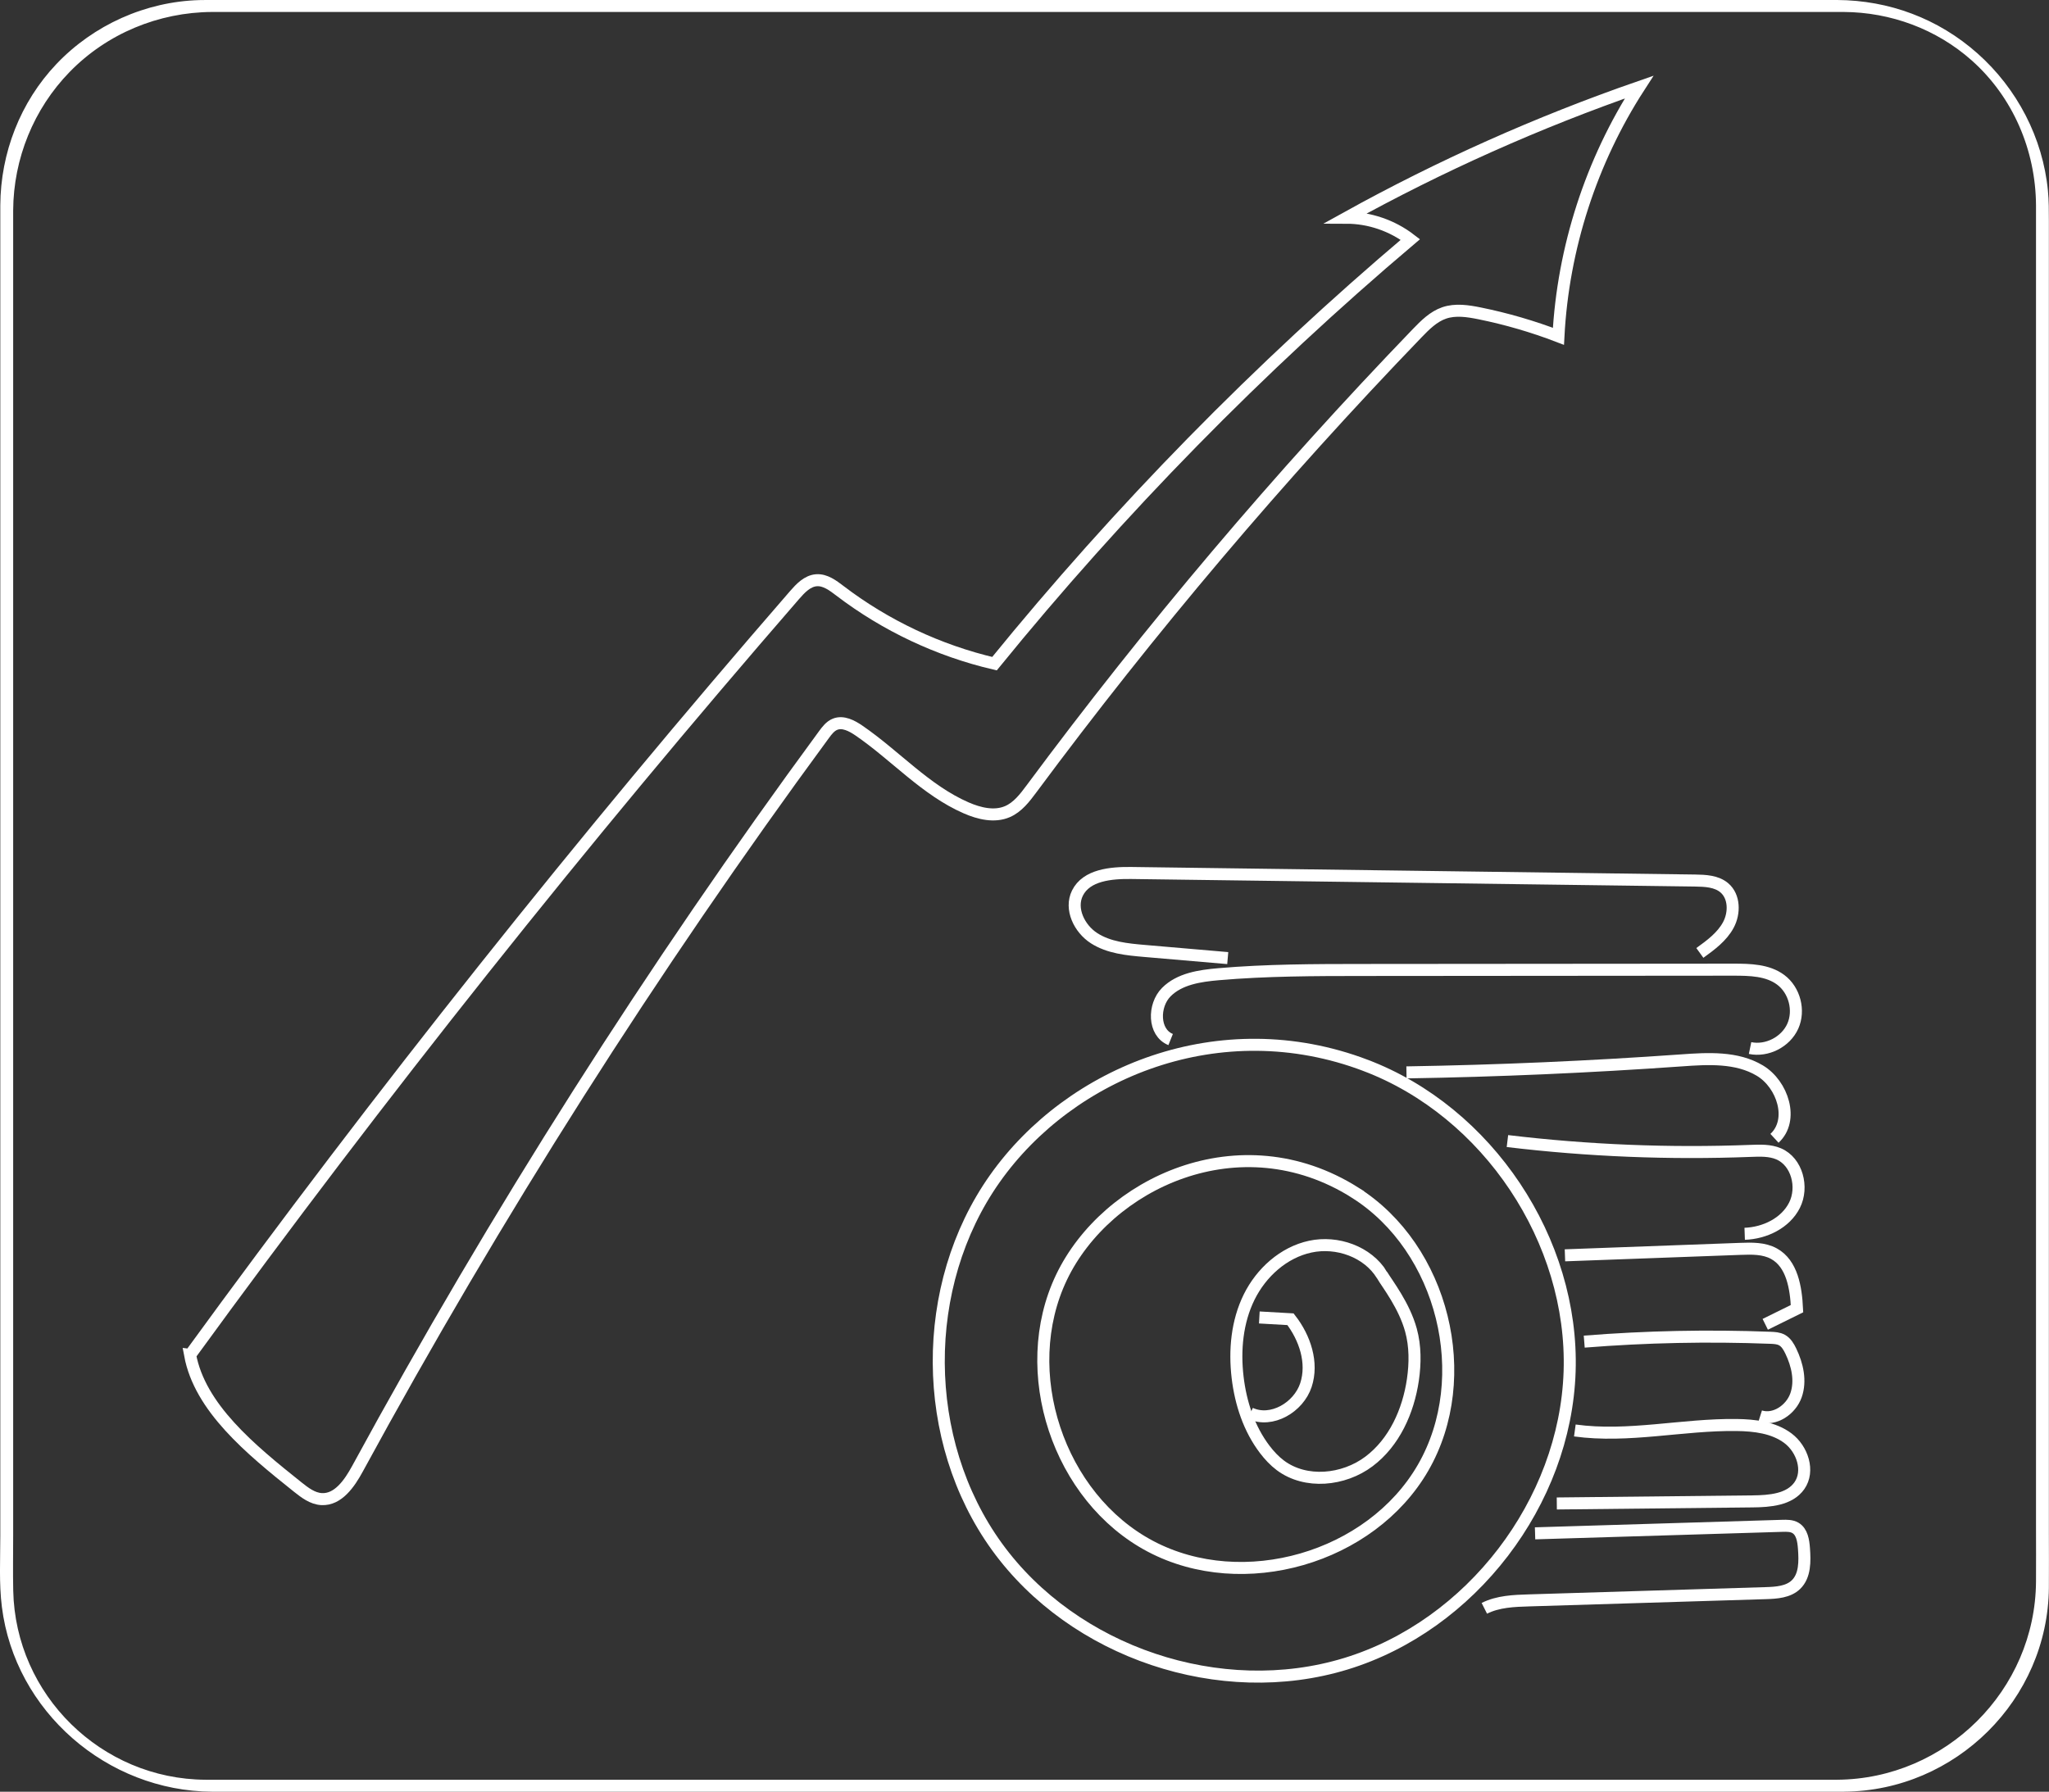 <?xml version="1.0" encoding="UTF-8"?>
<svg xmlns="http://www.w3.org/2000/svg" viewBox="0 0 681.4 595.99">
  <rect x="0" y="0" width="681.4" height="595.99" fill="#333333" stroke="none"/>
  <defs>
    <style>
      .cls-1 {
        fill: #fff;
      }

      .cls-2 {
        fill: none;
        stroke: #fff;
        stroke-miterlimit: 10;
        stroke-width: 4px;
      }
    </style>
  </defs>
  <g id="Layer_1" data-name="Layer 1"/>
  <g id="Layer_2" data-name="Layer 2">
    <g id="Comix">
      <g id="ctm-feature-mony">
        <g>
          <path class="cls-2" d="M454.08,354.37c40.72,15.43,69.32,58.33,67.9,101.86-1.42,43.52-32.77,84.47-74.41,97.2-41.64,12.73-90.52-3.68-116.05-38.96-25.52-35.28-25.81-86.84-.68-122.41,25.13-35.57,74.99-55.97,123.24-37.69Z"/>
          <path class="cls-2" d="M450.58,396.69c29.39,18.5,40.03,61.45,22.67,91.53-17.36,30.08-59.86,42.37-90.59,26.18-30.73-16.19-44.64-58.18-29.65-89.52,14.99-31.33,59.34-52.27,97.58-28.2Z"/>
          <path class="cls-2" d="M459.57,424.09c-4.77-7.76-14.93-11.32-23.83-9.41-8.9,1.91-16.33,8.64-20.35,16.81s-4.88,17.62-3.82,26.66c1.02,8.61,3.81,17.15,9.07,24.04,1.49,1.95,3.18,3.77,5.14,5.24,8.44,6.32,21.04,5.04,29.47-1.29s13.08-16.72,14.61-27.16c.8-5.5,.83-11.17-.64-16.53-2.22-8.1-7.69-15.15-9.67-18.37Z"/>
          <path class="cls-2" d="M418.79,438.24l10.37,.59c4.79,6.17,7.58,14.48,5.13,21.9-2.45,7.41-11.4,12.69-18.49,9.41"/>
          <path class="cls-2" d="M493.62,534.99c4.55-2.29,9.83-2.49,14.92-2.64l78.67-2.41c3.56-.11,7.47-.36,10.04-2.83,3.06-2.95,2.97-7.79,2.66-12.03-.19-2.57-.62-5.55-2.85-6.85-1.28-.75-2.85-.72-4.33-.68-27.41,.83-54.82,1.67-82.24,2.5"/>
          <path class="cls-2" d="M517.72,500.11l65.12-.69c5.69-.06,12.26-.56,15.54-5.21,3.45-4.9,1-12.19-3.79-15.79s-11.12-4.33-17.11-4.41c-17.96-.23-35.97,4.28-53.76,1.82"/>
          <path class="cls-2" d="M526.84,446.28c20.59-1.65,41.29-2.07,61.93-1.28,1.31,.05,2.67,.12,3.82,.75,1.4,.76,2.25,2.23,2.94,3.66,2.21,4.58,3.43,9.96,1.73,14.75s-7.08,8.46-11.92,6.92"/>
          <path class="cls-2" d="M587.04,440.52l10.56-5.21c-.34-6.92-1.61-14.96-7.67-18.29-3.33-1.83-7.33-1.74-11.13-1.6l-58.37,2.15"/>
          <path class="cls-2" d="M501.3,379.56c26.82,3.22,53.89,4.31,80.88,3.27,3.14-.12,6.41-.25,9.3,.98,6.15,2.62,8.3,11.12,5.29,17.09-3.01,5.97-9.89,9.27-16.57,9.51"/>
          <path class="cls-2" d="M590.11,378.65c6.57-6.05,2.77-17.96-4.89-22.54-7.67-4.58-17.22-4.02-26.12-3.38-30.42,2.16-60.89,3.49-91.38,3.99"/>
          <path class="cls-2" d="M389.3,345.79c-5.8-2.32-5.84-11.34-1.44-15.77s11.13-5.42,17.35-5.96c15.96-1.38,32.01-1.4,48.03-1.41l86.42-.07,36.85-.03c5.45,0,11.32,.12,15.68,3.38,4.6,3.43,6.36,10.2,4,15.44s-8.58,8.41-14.2,7.25"/>
          <path class="cls-2" d="M565.29,316.98c3.63-2.62,7.38-5.38,9.49-9.32s2.06-9.44-1.35-12.34c-2.6-2.21-6.33-2.37-9.74-2.42-62.49-.84-124.97-1.68-187.46-2.51-6.75-.09-14.93,.64-17.93,6.7-2.58,5.23,.63,11.83,5.54,14.99s10.98,3.74,16.79,4.24c9.22,.79,18.44,1.58,27.66,2.38"/>
          <path class="cls-2" d="M63.23,450.69c63.34-87.06,130.42-171.41,200.98-252.72,1.99-2.29,4.3-4.75,7.32-4.96,2.9-.2,5.46,1.74,7.77,3.5,15.18,11.58,32.83,19.91,51.42,24.25,41.6-51.17,87.96-98.47,138.3-141.09-6.03-4.64-13.61-7.24-21.22-7.25,31.1-17.23,63.69-31.78,97.28-43.44-15.94,24.67-25.28,53.56-26.82,82.89-8.5-3.26-17.28-5.82-26.2-7.63-3.9-.79-8.02-1.43-11.78-.15-3.59,1.23-6.38,4.04-9.02,6.78-45.93,47.69-88.79,98.33-128.23,151.52-2.22,2.99-4.59,6.12-8.01,7.59-4.34,1.87-9.39,.64-13.72-1.25-13.47-5.87-23.53-17.4-35.65-25.71-2.36-1.62-5.3-3.17-7.95-2.11-1.58,.63-2.67,2.07-3.68,3.44-57.16,77.77-109.03,159.42-155.14,244.21-2.64,4.85-6.44,10.42-11.96,10.1-3-.17-5.55-2.13-7.9-4-15.9-12.68-32.56-26.43-35.81-43.97Z"/>
        </g>
        <path class="cls-1" d="M610.97,592.01h-14.88c-13.55,0-27.11,0-40.66,0h-132.46c-26.55,0-53.1,0-79.65,0H128.8c-14.22,0-28.45,0-42.67,0-5.92,0-11.84,.03-17.76,0-34.67-.17-63.25-28.19-63.97-62.9-.13-6.13-.02-12.27-.02-18.41,0-15.41,0-30.82,0-46.23,0-22.07,0-44.14,0-66.22,0-25.83,0-51.66,0-77.49,0-26.63,0-53.27,0-79.9,0-24.49,0-48.98,0-73.47,0-19.46,0-38.92,0-58.38v-33.92c0-1.71,0-3.42,0-5.13,.1-17.17,6.81-33.75,18.8-46.05C35.62,11.15,52.74,4.08,70.51,3.98c1.39,0,2.78,0,4.17,0,9.66,0,19.32,0,28.99,0,17.09,0,34.17,0,51.26,0,22.41,0,44.82,0,67.23,0,25.63,0,51.27,0,76.9,0s53.73,0,80.6,0h145.33c17.54,0,35.09,0,52.63,0,10.16,0,20.31,0,30.47,0,1.68,0,3.37,0,5.05,0,15.64,.09,30.84,5.7,42.55,16.11,13.74,12.22,21.28,29.91,21.39,48.21,0,1.54,0,3.07,0,4.61v33.08c0,19.27,0,38.53,0,57.8,0,24.38,0,48.76,0,73.15s0,53.23,0,79.84,0,52,0,77.99,0,44.41,0,66.61v46.71c0,5.99,.04,11.97,0,17.96-.22,36.19-30.03,65.71-66.13,65.96-2.47,.02,.41,3.98,2.29,3.97,37.11-.26,67.78-30.65,68.12-67.81,.05-6,0-12.01,0-18.02v-47.13c0-22.41,0-44.82,0-67.23s0-52.48,0-78.72,0-53.86,0-80.78c0-24.46,0-48.92,0-73.37s0-38.28,0-57.41v-31.94c0-3.4,.01-6.79-.32-10.19-1.7-17.52-10.24-33.9-23.38-45.58S628.15,.1,610.97,0c-1.41,0-2.83,0-4.24,0-9.81,0-19.63,0-29.44,0h-52.27c-22.72,0-45.45,0-68.17,0-26.04,0-52.08,0-78.12,0-27.09,0-54.18,0-81.27,0s-51.71,0-77.57,0c-22.66,0-45.33,0-67.99,0-17.18,0-34.36,0-51.53,0-9.49,0-18.98,0-28.47,0-1.85,0-3.71-.03-5.56,.03C48.4,.53,31.12,8.29,18.77,21.29,6.74,33.95,.2,50.88,.1,68.3c0,1.61,0,3.22,0,4.83,0,11.35,0,22.69,0,34.04,0,19.53,0,39.05,0,58.58,0,24.82,0,49.64,0,74.46s0,53.96,0,80.94,0,51.95,0,77.93c0,22.13,0,44.27,0,66.4,0,15.12,0,30.23,0,45.35,0,7.81-.45,15.88,.52,23.65,4.36,34.84,35,61.31,69.91,61.51,5.4,.03,10.81,0,16.21,0,14.04,0,28.09,0,42.13,0,20.4,0,40.81,0,61.21,0,24.76,0,49.52,0,74.27,0,26.86,0,53.72,0,80.57,0h80.01c24.53,0,49.05,0,73.58,0,20.09,0,40.18,0,60.27,0h54.47c2.46,0-.41-3.97-2.29-3.97Z"/>
      </g>
    </g>
  </g>
</svg>